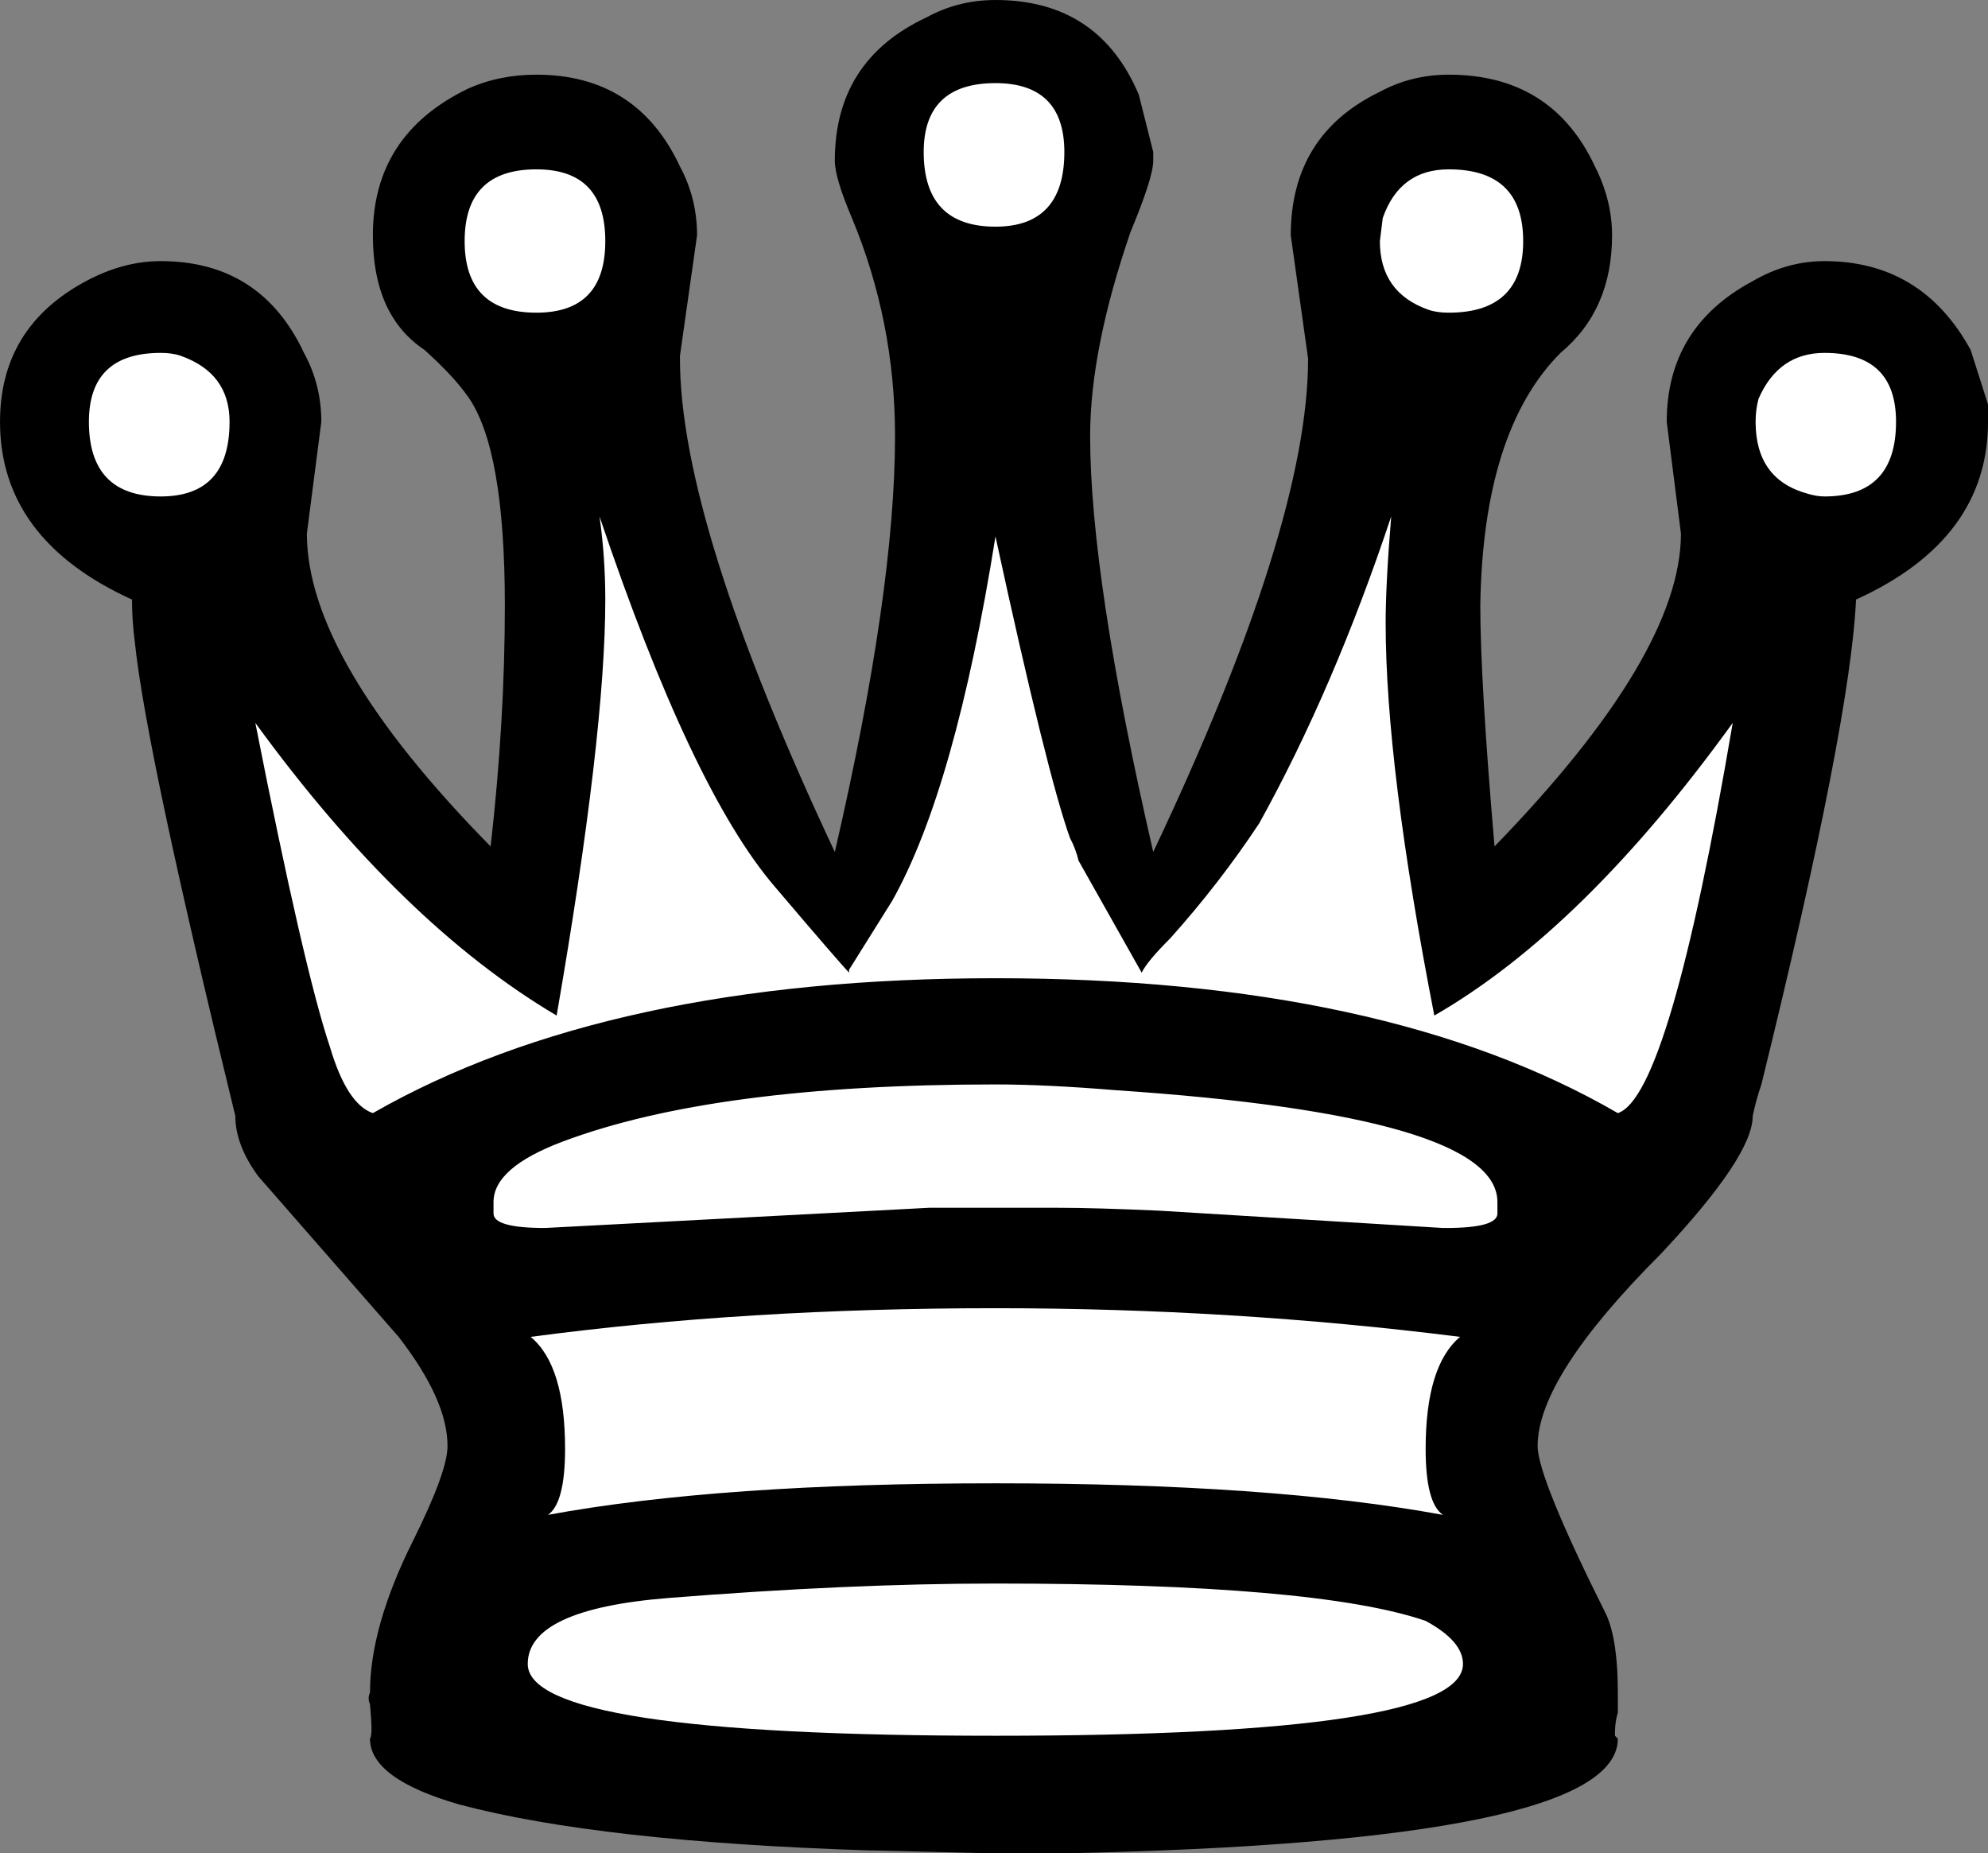 <?xml version="1.0" encoding="UTF-8" standalone="no"?>
<!-- Created with Inkscape (http://www.inkscape.org/) -->

<svg
   xmlns:dc="http://purl.org/dc/elements/1.1/"
   xmlns:cc="http://creativecommons.org/ns#"
   xmlns:rdf="http://www.w3.org/1999/02/22-rdf-syntax-ns#"
   xmlns:svg="http://www.w3.org/2000/svg"
   xmlns="http://www.w3.org/2000/svg"
   xmlns:sodipodi="http://sodipodi.sourceforge.net/DTD/sodipodi-0.dtd"
   xmlns:inkscape="http://www.inkscape.org/namespaces/inkscape"
   width="25.25mm"
   height="23.537mm"
   viewBox="0 0 89.47 83.4"
   id="svg9004"
   version="1.1"
   inkscape:version="0.91 r13725"
   sodipodi:docname="wq.svg">
  <rect x="0" y="0" width="89.47" height="83.4" fill="#808080" stroke="none"/>
  <defs
     id="defs9006" />
  <sodipodi:namedview
     id="base"
     pagecolor="#ffffff"
     bordercolor="#666666"
     borderopacity="1.0"
     inkscape:pageopacity="0.0"
     inkscape:pageshadow="2"
     inkscape:zoom="1.979899"
     inkscape:cx="71.237982"
     inkscape:cy="-78.155183"
     inkscape:document-units="px"
     inkscape:current-layer="layer1"
     showgrid="false"
     fit-margin-top="0"
     fit-margin-left="0"
     fit-margin-right="0"
     fit-margin-bottom="0"
     inkscape:window-width="3200"
     inkscape:window-height="1717"
     inkscape:window-x="-8"
     inkscape:window-y="0"
     inkscape:window-maximized="1" />
  <g
     inkscape:label="Calque 1"
     inkscape:groupmode="layer"
     id="layer1"
     transform="translate(-63.836,-127.805)">
    <g
       transform="translate(-150.42,-82.85)"
       id="g8989">
      <path
         sodipodi:nodetypes="ccccccccccccccccccccccccccc"
         inkscape:connector-curvature="0"
         id="path1715"
         d="m 259.667,211.828 c -4.618,0.227 -6.147,5.561 -3.594,8.955 3.49,11.06 -0.679,21.13 -2.754,32.026 -4.877,-10.958 -11.576,-21.106 -8.914,-33.522 -1.369,-7.5 -13.423,-3.426 -10.047,3.402 3.852,3.025 5.807,7.717 5.504,12.639 0.17,5.706 -1.167,10.023 -1.809,15.684 -6.493,-6.293 -13.61,-13.148 -10.501,-23.068 -0.774,-6.828 -11.88,-4.775 -10.312,1.832 0.11,4.594 7.01,4.177 5.986,8.734 1.284,7.784 2.843,15.531 5.141,23.006 3.858,4.671 12.082,10.867 7.555,17.762 -1.627,3.028 -4.504,9.87 1.211,10.006 15.188,2.585 31.056,2.874 46.203,-0.062 5.022,-0.789 1.903,-7.144 0.404,-9.912 -4.132,-6.33 2.508,-12.109 6.436,-16.373 4.25,-5.904 3.845,-13.992 5.838,-20.828 0.748,-3.421 -0.224,-7.462 4.068,-8.41 5.979,-3.371 0.304,-13.304 -5.434,-9.268 -5.302,3.34 0.398,10.286 -3.221,14.826 -2.514,5.153 -6.84,7.605 -10.724,11.714 -0.429,-9.759 -3.627,-20.489 4.502,-28.147 3.089,-5.815 -6.28,-10.9 -9.391,-4.975 -1.096,4.926 1.304,10.286 -0.824,15.264 -1.93,7.417 -5.467,12.756 -8.685,19.673 -2.596,-12.155 -6.828,-23.866 -1.235,-35.878 -0.218,-2.9 -2.289,-5.452 -5.402,-5.078 z"
         style="fill:#ffffff;fill-opacity:1" />
      <path
         inkscape:connector-curvature="0"
         d="m 256.087,265.005 5.68,0 c 1.29,0 2.84,0.05 4.65,0.13 l 12.78,0.78 0.13,0 c 1.55,0 2.32,-0.22 2.32,-0.65 l 0,-0.52 c 0,-2.58 -5.72,-4.26 -17.17,-5.03 -2.07,-0.17 -3.87,-0.26 -5.42,-0.26 -8.44,0 -14.94,0.86 -19.5,2.58 -2.06,0.78 -3.09,1.68 -3.09,2.71 l 0,0.52 c 0,0.43 0.77,0.65 2.32,0.65 l 17.3,-0.91 m 23.88,5.81 c -6.8,-0.86 -13.77,-1.29 -20.91,-1.29 -7.49,0 -14.46,0.43 -20.92,1.29 1.04,0.86 1.55,2.54 1.55,5.04 0,1.63 -0.26,2.62 -0.77,2.97 5.16,-0.95 11.88,-1.42 20.14,-1.42 8.26,0 14.97,0.47 20.14,1.42 -0.52,-0.35 -0.78,-1.34 -0.78,-2.97 0,-2.5 0.52,-4.18 1.55,-5.04 m -20.91,11.1 c -4.39,0 -9.3,0.22 -14.72,0.65 -4.22,0.34 -6.33,1.33 -6.33,2.97 0,2.15 7.02,3.23 21.05,3.23 14.03,0 21.04,-1.08 21.04,-3.23 0,-0.69 -0.56,-1.33 -1.68,-1.94 -3.27,-1.12 -9.72,-1.68 -19.36,-1.68 m 0,-67.52 c -2.15,0 -3.23,1.04 -3.23,3.1 0,2.24 1.08,3.36 3.23,3.36 2.06,0 3.1,-1.12 3.1,-3.36 0,-2.06 -1.04,-3.1 -3.1,-3.1 m 0,-3.74 c 3.1,0 5.25,1.42 6.45,4.26 l 0.65,2.58 0,0.39 c 0,0.52 -0.35,1.59 -1.03,3.23 -1.21,3.53 -1.81,6.58 -1.81,9.16 0,4.22 0.94,10.46 2.84,18.72 4.65,-9.81 6.97,-17.21 6.97,-22.2 l -0.78,-5.55 c 0,-3.02 1.34,-5.17 4.01,-6.46 0.94,-0.51 1.98,-0.77 3.1,-0.77 3.09,0 5.29,1.37 6.58,4.13 0.52,1.03 0.77,2.06 0.77,3.1 0,2.24 -0.77,4 -2.32,5.29 -2.32,2.32 -3.53,6.11 -3.61,11.36 0,2.24 0.21,5.85 0.64,10.85 5.6,-5.77 8.39,-10.46 8.39,-14.08 l -0.64,-5.03 c 0,-2.84 1.29,-4.95 3.87,-6.33 1.03,-0.6 2.11,-0.9 3.23,-0.9 2.92,0 5.12,1.33 6.58,4 l 0.78,2.45 0,0.78 c 0,3.53 -1.98,6.2 -5.94,8 -0.17,3.7 -1.59,10.98 -4.26,21.82 -0.18,0.52 -0.3,0.99 -0.39,1.42 0,1.21 -1.38,3.27 -4.13,6.2 -3.7,3.7 -5.55,6.58 -5.55,8.65 0,0.94 1.03,3.48 3.1,7.61 0.34,0.78 0.51,1.94 0.51,3.49 l 0,0.9 c -0.08,0.26 -0.13,0.56 -0.13,0.91 l 0,0.13 0.13,0.13 c 0,3.09 -8.3,4.82 -24.91,5.16 l -3.23,0 -5.42,-0.13 -0.13,0 c -8.09,-0.26 -14.25,-0.95 -18.46,-2.07 -2.67,-0.77 -4.01,-1.76 -4.01,-2.96 0.09,-0.09 0.09,-0.61 0,-1.55 -0.08,-0.18 -0.08,-0.35 0,-0.52 0,-1.98 0.65,-4.26 1.94,-6.84 1.03,-2.07 1.55,-3.49 1.55,-4.26 0,-1.38 -0.73,-3.01 -2.2,-4.91 l -6.32,-7.23 c -0.69,-0.94 -1.03,-1.85 -1.03,-2.71 -2.67,-10.93 -4.18,-18.03 -4.52,-21.3 -0.09,-0.69 -0.13,-1.33 -0.13,-1.94 -3.96,-1.8 -5.94,-4.47 -5.94,-8 0,-2.84 1.29,-4.95 3.87,-6.33 1.12,-0.6 2.24,-0.9 3.36,-0.9 3.01,0 5.16,1.38 6.45,4.13 0.52,0.95 0.78,1.98 0.78,3.1 l -0.65,5.03 c 0,3.79 2.76,8.48 8.27,14.08 0.43,-3.79 0.64,-7.41 0.64,-10.85 0,-4.73 -0.56,-7.87 -1.68,-9.42 -0.43,-0.61 -1.07,-1.29 -1.93,-2.07 -1.55,-1.03 -2.33,-2.75 -2.33,-5.16 0,-3.02 1.42,-5.21 4.26,-6.59 0.95,-0.43 1.98,-0.64 3.1,-0.64 3.01,0 5.17,1.37 6.46,4.13 0.51,0.95 0.77,1.98 0.77,3.1 l -0.77,5.42 0,0.13 c 0,4.9 2.32,12.31 6.97,22.2 1.81,-7.83 2.71,-14.07 2.71,-18.72 0,-3.44 -0.65,-6.71 -1.94,-9.81 -0.51,-1.2 -0.77,-2.06 -0.77,-2.58 0,-3.01 1.37,-5.16 4.13,-6.45 0.95,-0.52 1.98,-0.78 3.1,-0.78 m 37.31,15.88 c -1.38,0 -2.37,0.69 -2.97,2.07 -0.09,0.34 -0.13,0.68 -0.13,1.03 0,1.72 0.77,2.8 2.32,3.23 0.26,0.08 0.52,0.13 0.78,0.13 2.15,0 3.22,-1.12 3.22,-3.36 0,-2.07 -1.07,-3.1 -3.22,-3.1 m -16.91,-8.26 c -1.47,0 -2.46,0.73 -2.97,2.19 l -0.13,1.04 c 0,1.54 0.73,2.58 2.19,3.09 0.26,0.09 0.56,0.13 0.91,0.13 2.23,0 3.35,-1.07 3.35,-3.22 0,-2.16 -1.12,-3.23 -3.35,-3.23 m -41.06,0 c -2.15,0 -3.23,1.07 -3.23,3.23 0,2.15 1.08,3.22 3.23,3.22 2.07,0 3.1,-1.07 3.1,-3.22 0,-2.16 -1.03,-3.23 -3.1,-3.23 m -16.91,8.26 c -2.15,0 -3.23,1.03 -3.23,3.1 0,2.24 1.08,3.36 3.23,3.36 2.07,0 3.1,-1.12 3.1,-3.36 0,-1.46 -0.73,-2.45 -2.2,-2.97 -0.26,-0.09 -0.56,-0.13 -0.9,-0.13 m 37.57,8.26 c -1.21,7.58 -2.76,13.04 -4.65,16.4 l -1.94,3.1 0,0.13 c -0.25,-0.26 -1.37,-1.55 -3.35,-3.88 -2.5,-2.92 -5.12,-8.47 -7.88,-16.65 0.17,1.2 0.26,2.45 0.26,3.74 0,4.05 -0.73,10.29 -2.19,18.72 -4.65,-2.75 -9.17,-7.14 -13.56,-13.17 1.46,7.41 2.58,12.27 3.36,14.59 0.51,1.72 1.16,2.71 1.93,2.97 7.06,-4.04 16.4,-6.07 28.02,-6.07 11.7,0 21.04,2.03 28.01,6.07 1.55,-0.51 3.27,-6.37 5.17,-17.56 -4.48,6.2 -8.95,10.59 -13.43,13.17 -1.46,-7.49 -2.19,-13.38 -2.19,-17.68 0,-1.12 0.08,-2.72 0.25,-4.78 -1.72,5.16 -3.7,9.77 -5.94,13.81 -1.2,1.81 -2.53,3.53 -4,5.17 -0.69,0.69 -1.12,1.2 -1.29,1.55 l -2.84,-5.04 c -0.08,-0.34 -0.21,-0.69 -0.39,-1.03 -0.68,-1.9 -1.8,-6.41 -3.35,-13.56"
         style="fill:#000000"
         id="path1715-4" />
    </g>
  </g>
</svg>
